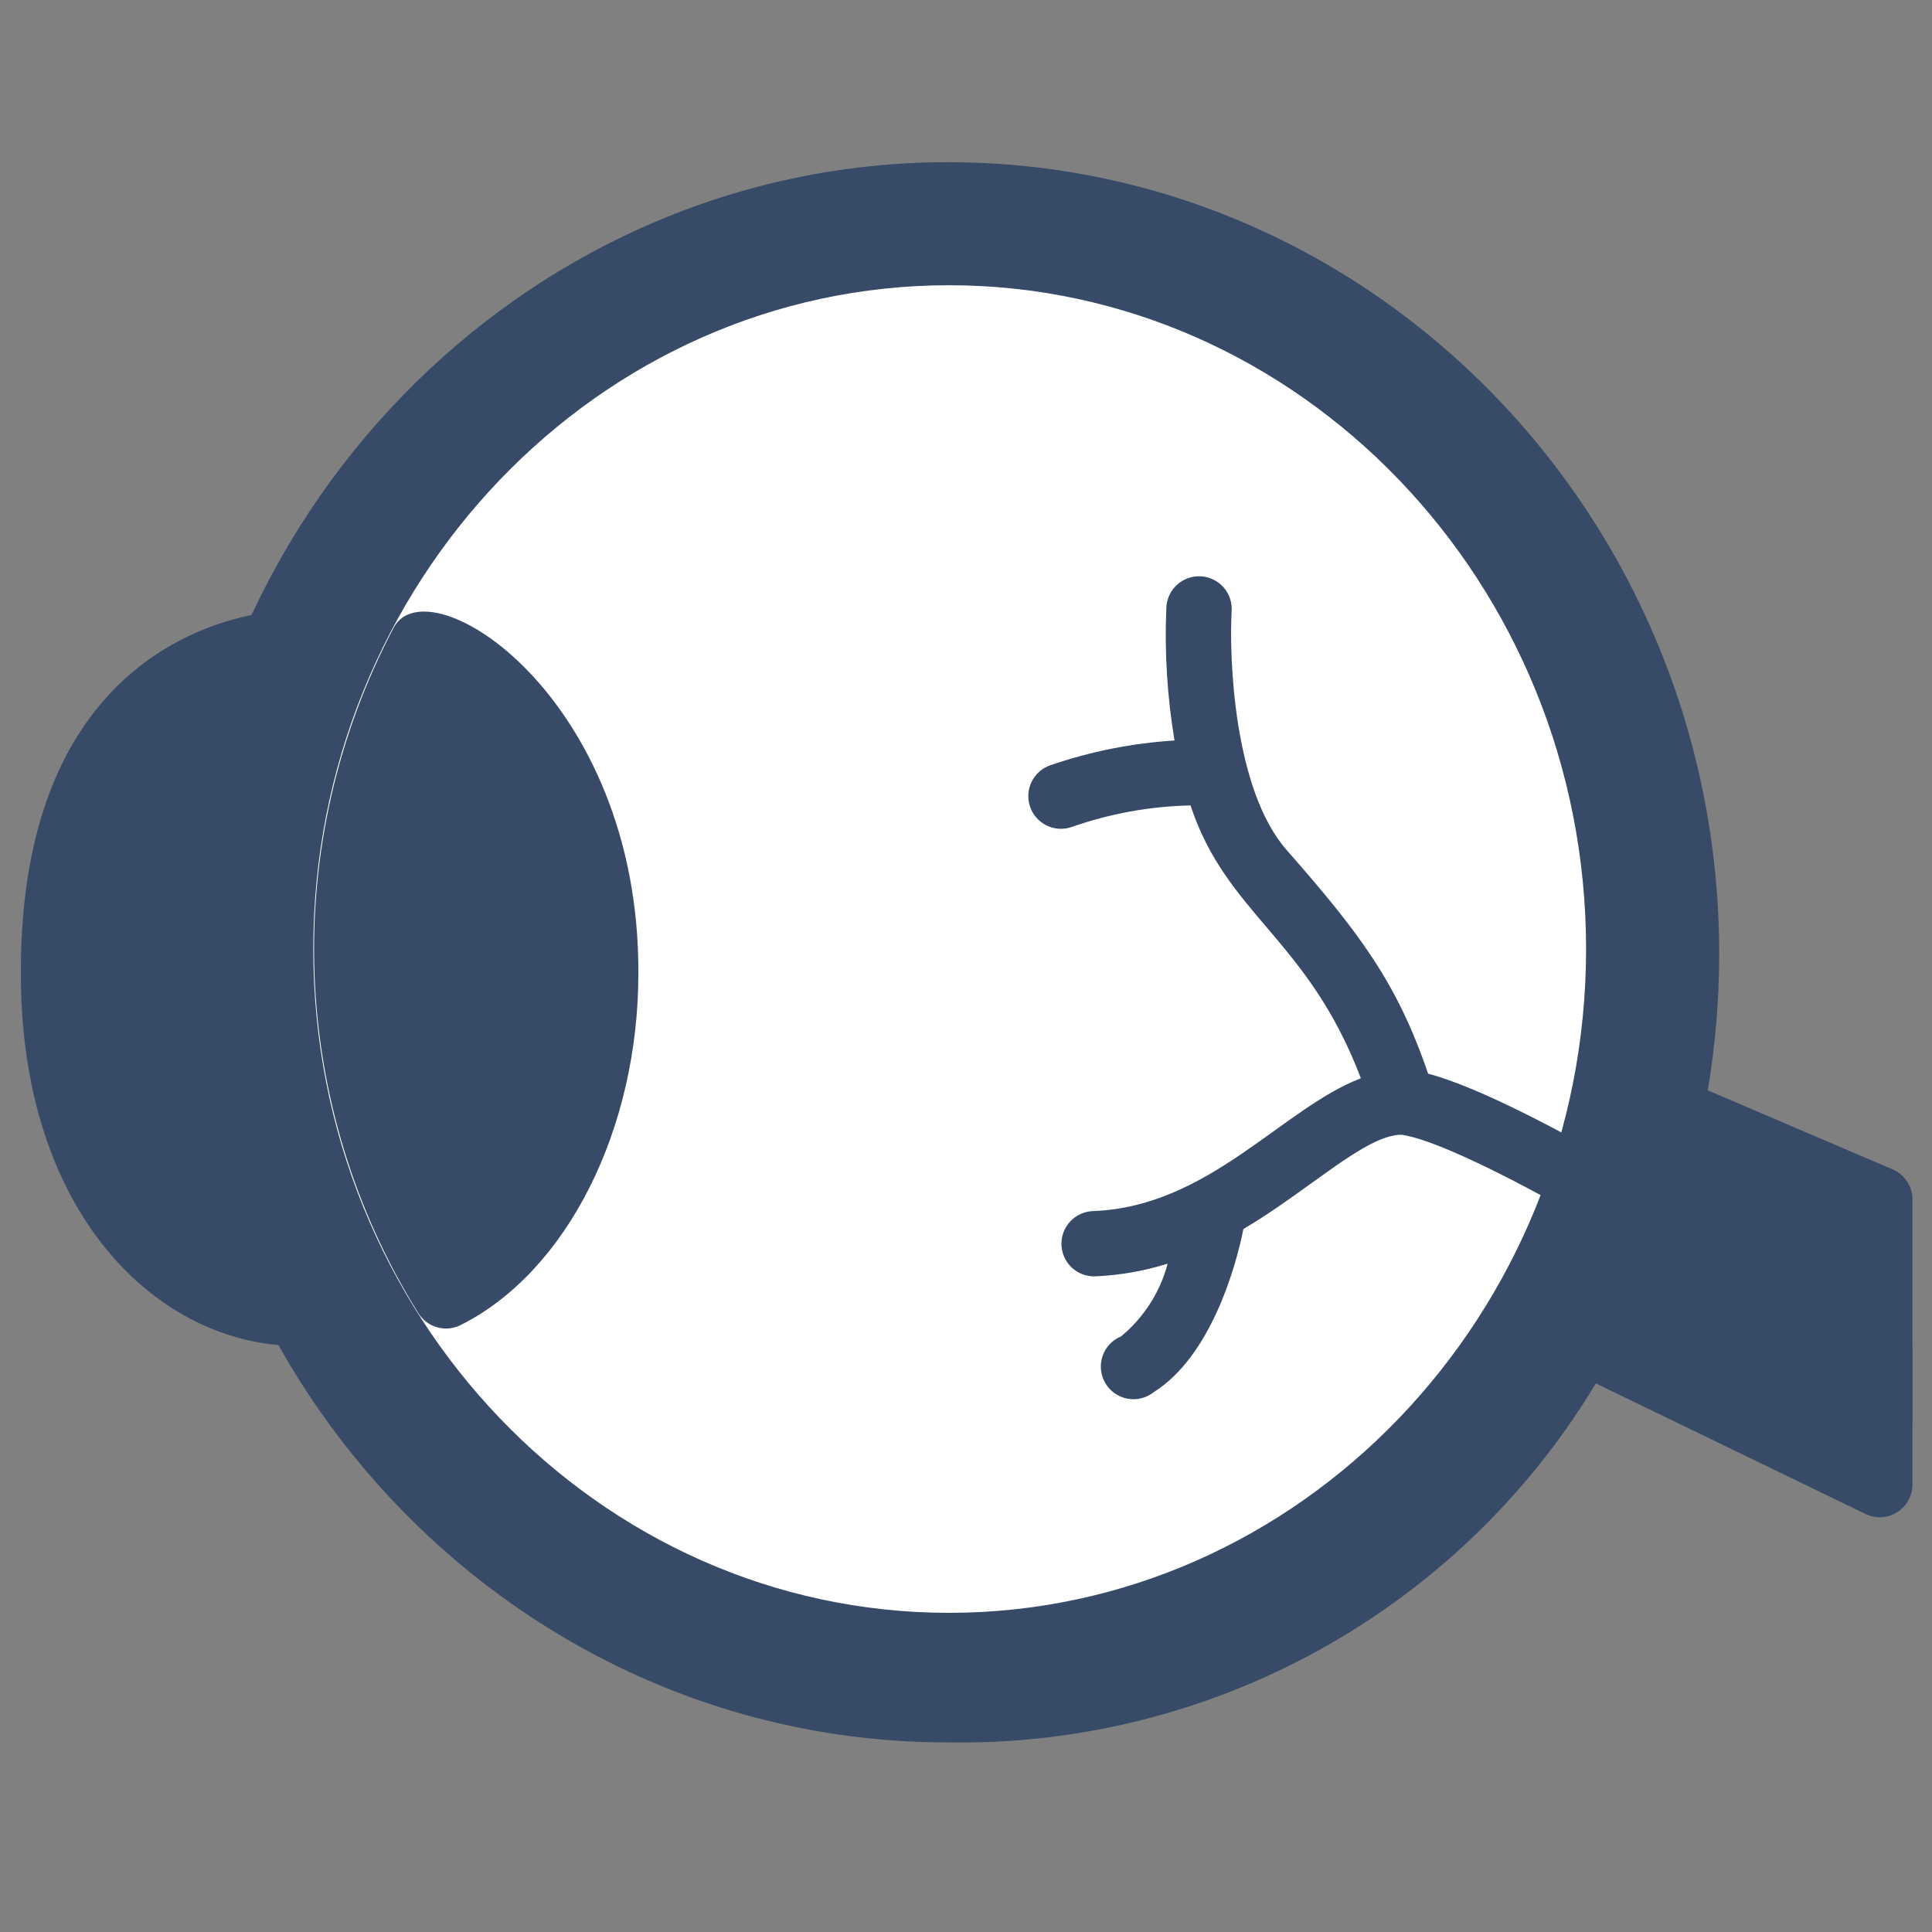 <svg width="80" height="80" viewBox="0 0 80 80" fill="none" xmlns="http://www.w3.org/2000/svg">
<rect x="0" y="0" width="80" height="80" fill="#808080" stroke="none"/>
<path d="M79.189 49.595V61.473C79.19 61.703 79.132 61.929 79.02 62.13C78.909 62.331 78.749 62.5 78.554 62.622C78.359 62.743 78.137 62.813 77.907 62.825C77.678 62.837 77.449 62.79 77.243 62.689L66.081 57.284C63.305 61.895 59.366 65.696 54.658 68.305C49.95 70.914 44.639 72.24 39.257 72.149C21.649 72.162 7.311 57.486 7.311 39.514C7.311 21.541 21.649 6.716 39.257 6.716C56.865 6.716 71.189 21.392 71.189 39.514C71.187 41.402 71.028 43.286 70.716 45.149L78.365 48.419C78.599 48.518 78.8 48.68 78.946 48.888C79.092 49.096 79.176 49.341 79.189 49.595Z" fill="#374A68"/>
<path d="M13.527 53.703C11.396 49.641 10.202 45.154 10.034 40.57C9.865 35.986 10.727 31.423 12.554 27.216C12.646 27.002 12.68 26.768 12.655 26.537C12.629 26.305 12.544 26.085 12.409 25.896C12.273 25.707 12.09 25.556 11.879 25.458C11.668 25.361 11.435 25.319 11.203 25.338C8.77 25.635 0.865 27.595 0.865 40.203C0.811 50.324 6.608 55.73 12.324 55.73C12.564 55.736 12.801 55.677 13.011 55.561C13.221 55.445 13.397 55.275 13.519 55.068C13.642 54.862 13.707 54.627 13.708 54.387C13.71 54.147 13.647 53.911 13.527 53.703V53.703Z" fill="#374A68"/>
<path d="M39.297 11.811C24.784 11.811 12.973 24.149 12.973 39.297C12.973 54.446 24.784 66.784 39.297 66.784C53.811 66.784 65.676 54.459 65.676 39.297C65.676 24.135 53.811 11.811 39.297 11.811Z" fill="white"/>
<path d="M16.297 26C13.972 30.407 12.842 35.347 13.023 40.326C13.203 45.306 14.686 50.151 17.324 54.378C17.504 54.664 17.783 54.873 18.108 54.962C18.433 55.053 18.78 55.018 19.081 54.865C23.486 52.649 26.433 46.757 26.433 40.311C26.486 28.824 17.703 23.297 16.297 26Z" fill="#374A68"/>
<path d="M79.189 55.73V58.973L77.094 57.622C60.77 46.892 58.176 47.054 58.041 46.986C56.541 46.986 54.216 49.284 51.486 50.892C51.176 52.459 50.135 56.162 47.77 57.649C47.618 57.768 47.443 57.854 47.255 57.9C47.068 57.946 46.872 57.951 46.682 57.915C46.493 57.879 46.313 57.803 46.155 57.691C45.997 57.58 45.865 57.436 45.767 57.269C45.67 57.103 45.609 56.917 45.59 56.725C45.57 56.532 45.592 56.338 45.653 56.155C45.715 55.972 45.815 55.805 45.947 55.664C46.08 55.523 46.24 55.411 46.419 55.338C47.362 54.56 48.038 53.506 48.351 52.324C47.379 52.63 46.37 52.807 45.351 52.851C44.993 52.864 44.644 52.734 44.382 52.489C44.12 52.245 43.965 51.906 43.953 51.547C43.94 51.189 44.07 50.84 44.315 50.578C44.56 50.316 44.898 50.161 45.257 50.149C50.054 49.973 53.094 45.892 56.351 44.649C54.149 38.851 50.797 37.892 49.297 33.351C47.621 33.387 45.961 33.688 44.378 34.243C44.211 34.302 44.033 34.327 43.856 34.317C43.678 34.307 43.505 34.262 43.345 34.185C43.022 34.029 42.774 33.751 42.655 33.412C42.597 33.245 42.572 33.067 42.582 32.889C42.592 32.712 42.637 32.539 42.714 32.379C42.87 32.055 43.148 31.808 43.486 31.689C45.149 31.118 46.881 30.772 48.635 30.662C48.329 28.837 48.216 26.984 48.297 25.135C48.308 24.958 48.353 24.784 48.431 24.624C48.508 24.464 48.617 24.321 48.75 24.203C48.883 24.085 49.038 23.994 49.206 23.936C49.374 23.878 49.552 23.854 49.73 23.865C49.907 23.875 50.081 23.921 50.241 23.998C50.401 24.076 50.544 24.184 50.662 24.317C50.78 24.45 50.871 24.605 50.929 24.774C50.987 24.942 51.011 25.12 51 25.297C50.892 27.203 51.081 32.689 53.27 35.189C56.297 38.635 57.851 40.689 59.135 44.459C63.297 45.554 73.094 51.757 79.189 55.73Z" fill="#374A68"/>
</svg>
